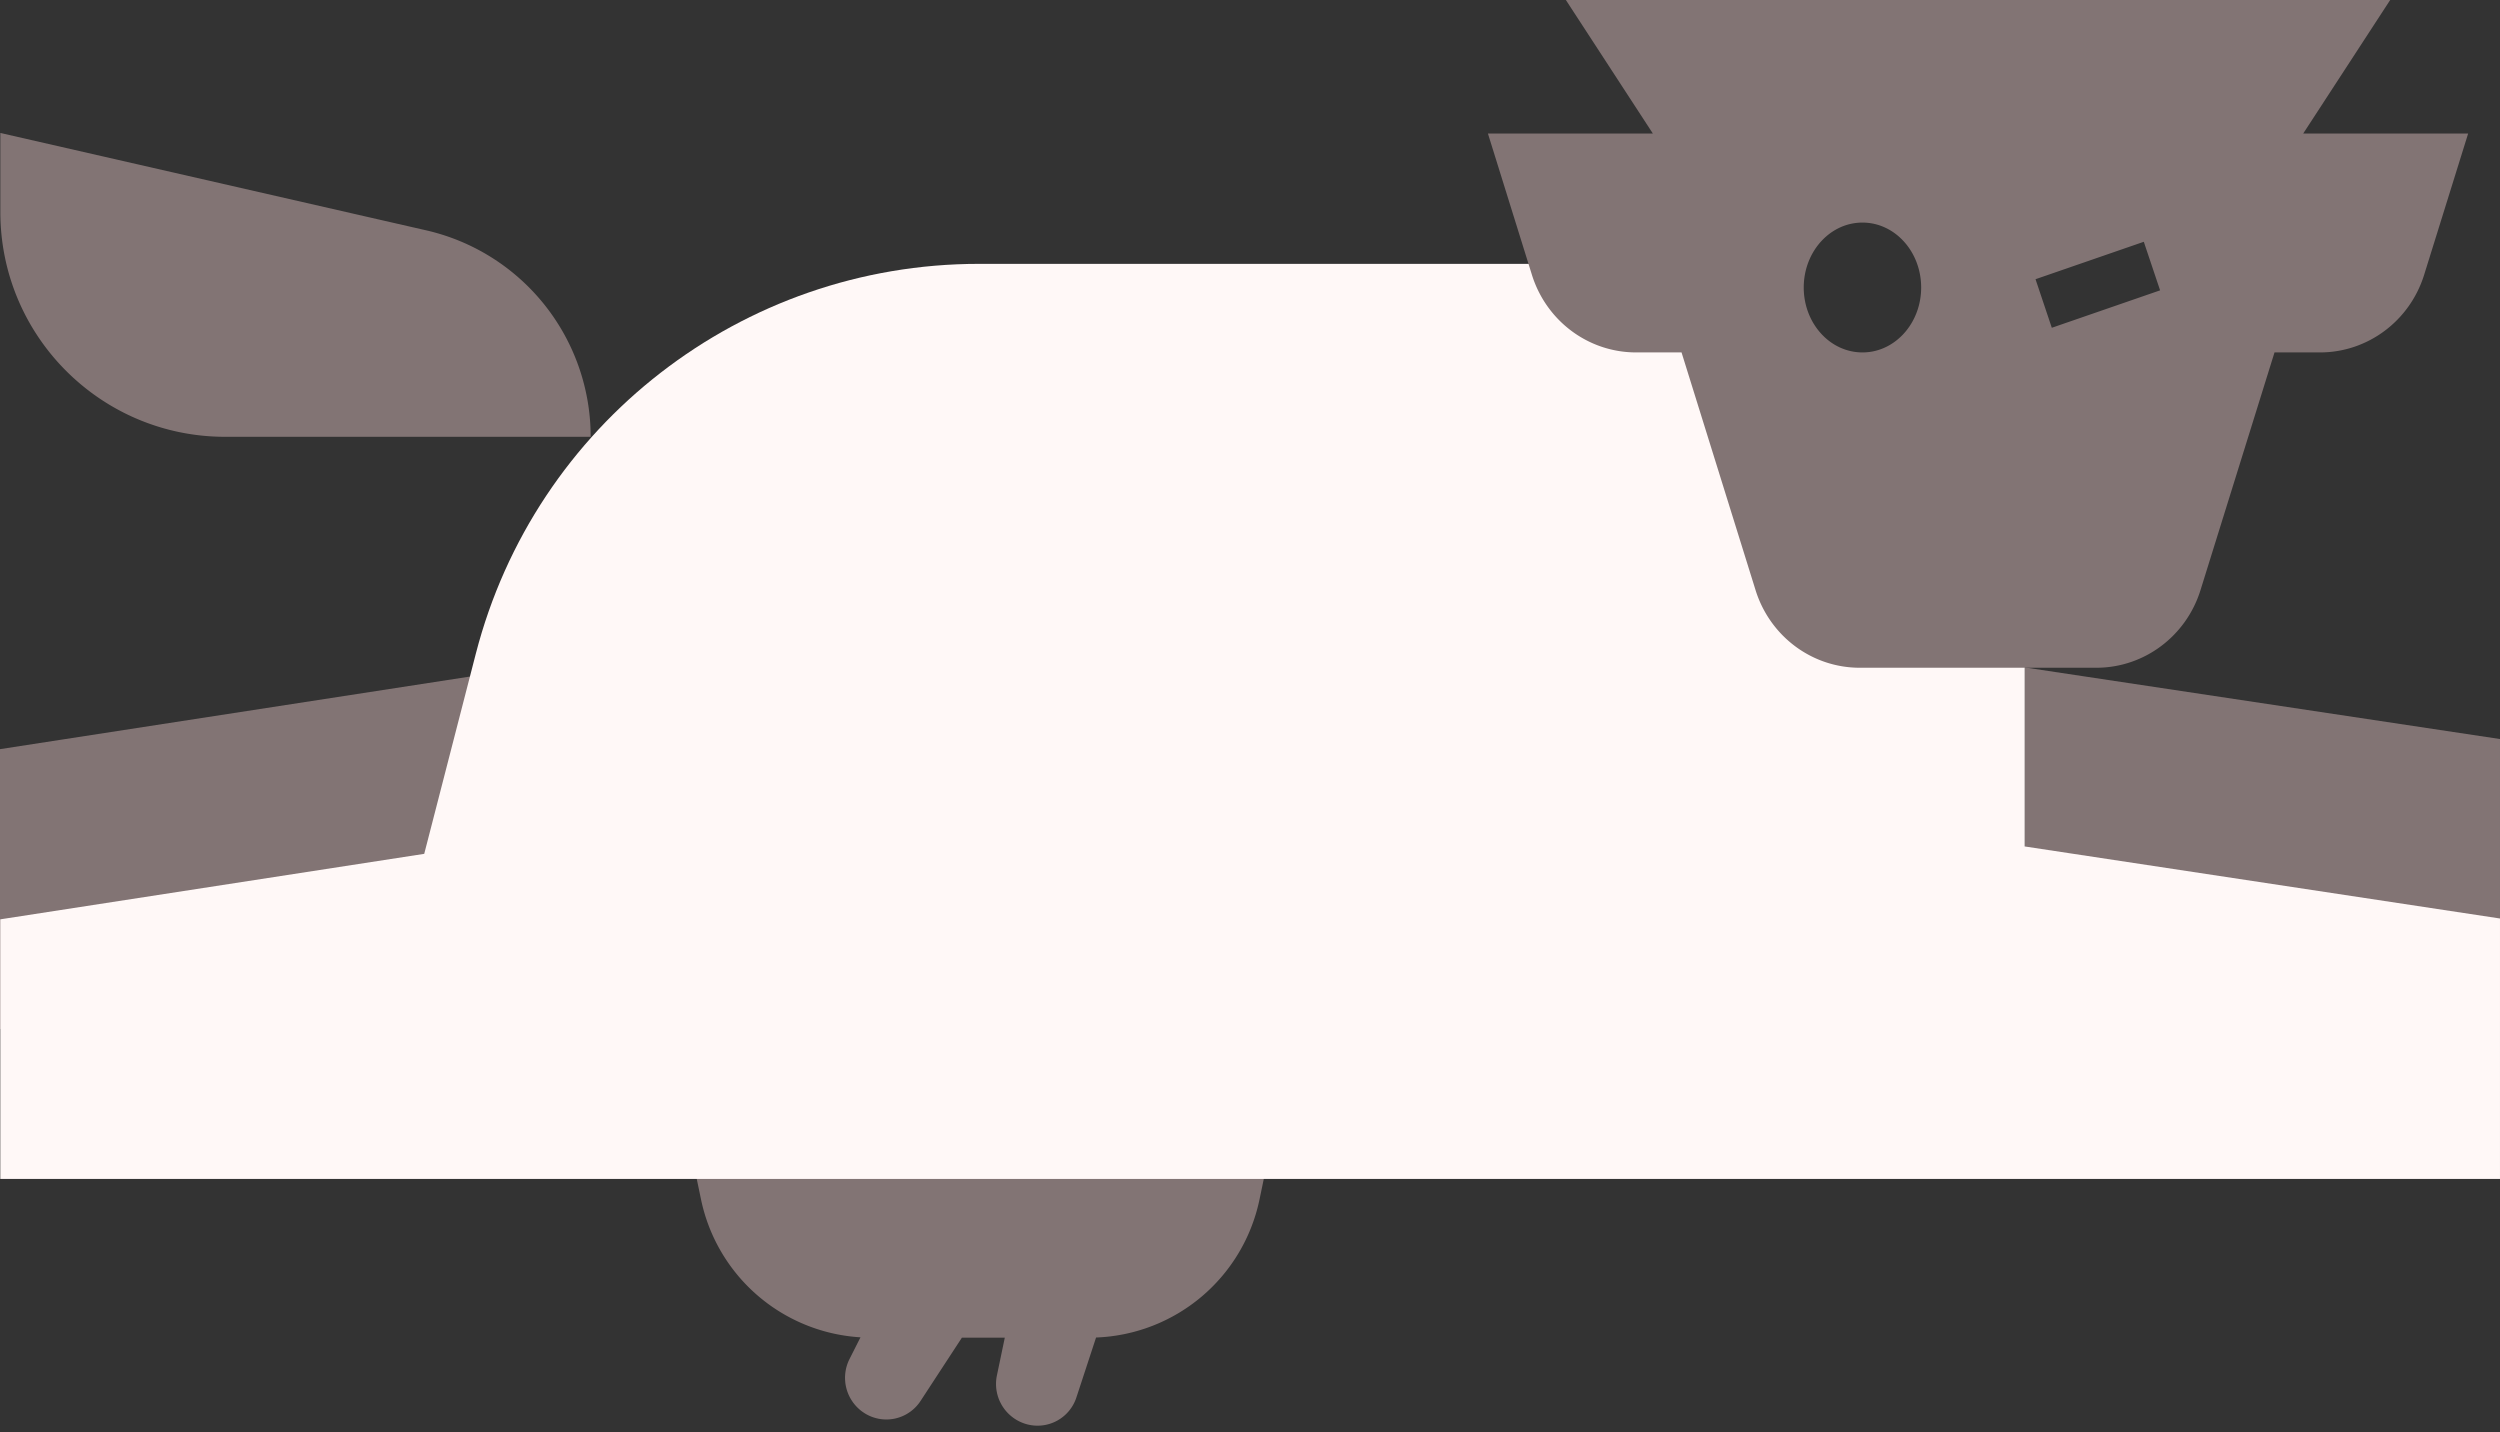 <svg xmlns="http://www.w3.org/2000/svg" fill="none" viewBox="0 0 192 110"><rect x="0" y="0" width="192" height="110" fill="#333333" stroke="none"/><path fill="#827474" d="M52.468 85.541H98.1l-1.369 6.574a13.334 13.334 0 0 1-12.553 10.606l-1.513 4.609a3.136 3.136 0 0 1-3.799 2.054 3.207 3.207 0 0 1-2.304-3.748l.607-2.905h-3.293l-3.177 4.861a3.136 3.136 0 0 1-4.201 1.001 3.209 3.209 0 0 1-1.256-4.218l.843-1.669a13.335 13.335 0 0 1-12.247-10.591l-1.369-6.574Zm103.031-34.283 36.5 5.5V78.54h-36.5V51.258Zm-119.265.68L0 57.535v21.49h36.234V51.936Z"/><path fill="#FFF8F7" d="M.023 90.541h191.976v-20l-36.5-5.533V37.896l-30.107-17.632h-50.21c-18.202 0-34.096 12.316-38.639 29.941l-3.962 15.37-32.558 5.03V90.54Z"/><path fill="#827474" d="M45.363 33.547h-28.07C7.758 33.547.027 25.817.027 16.28v-6.068l32.693 7.475a16.27 16.27 0 0 1 12.644 15.861"/><path fill="#827474" fill-rule="evenodd" d="M142.824 51.283c-3.657 0-6.892-2.412-7.998-5.963l-5.684-18.254h-3.494c-3.657 0-6.892-2.412-7.998-5.963l-3.377-10.846h12.668L120.259 0h63.307l-6.681 10.257h12.668l-3.378 10.846c-1.105 3.55-4.341 5.963-7.997 5.963h-3.495l-5.684 18.254c-1.105 3.55-4.341 5.963-7.997 5.963h-18.178Zm.765-24.254a4.139 4.139 0 0 1-.555.037c-2.489 0-4.507-2.232-4.507-4.985 0-2.547 1.727-4.648 3.956-4.95.182-.024.367-.037.554-.037 2.49 0 4.508 2.233 4.508 4.986 0 2.547-1.727 4.648-3.956 4.95Zm12.739-5.585 8.316-2.875 1.252 3.73-8.317 2.875-1.251-3.73Z" clip-rule="evenodd"/></svg>